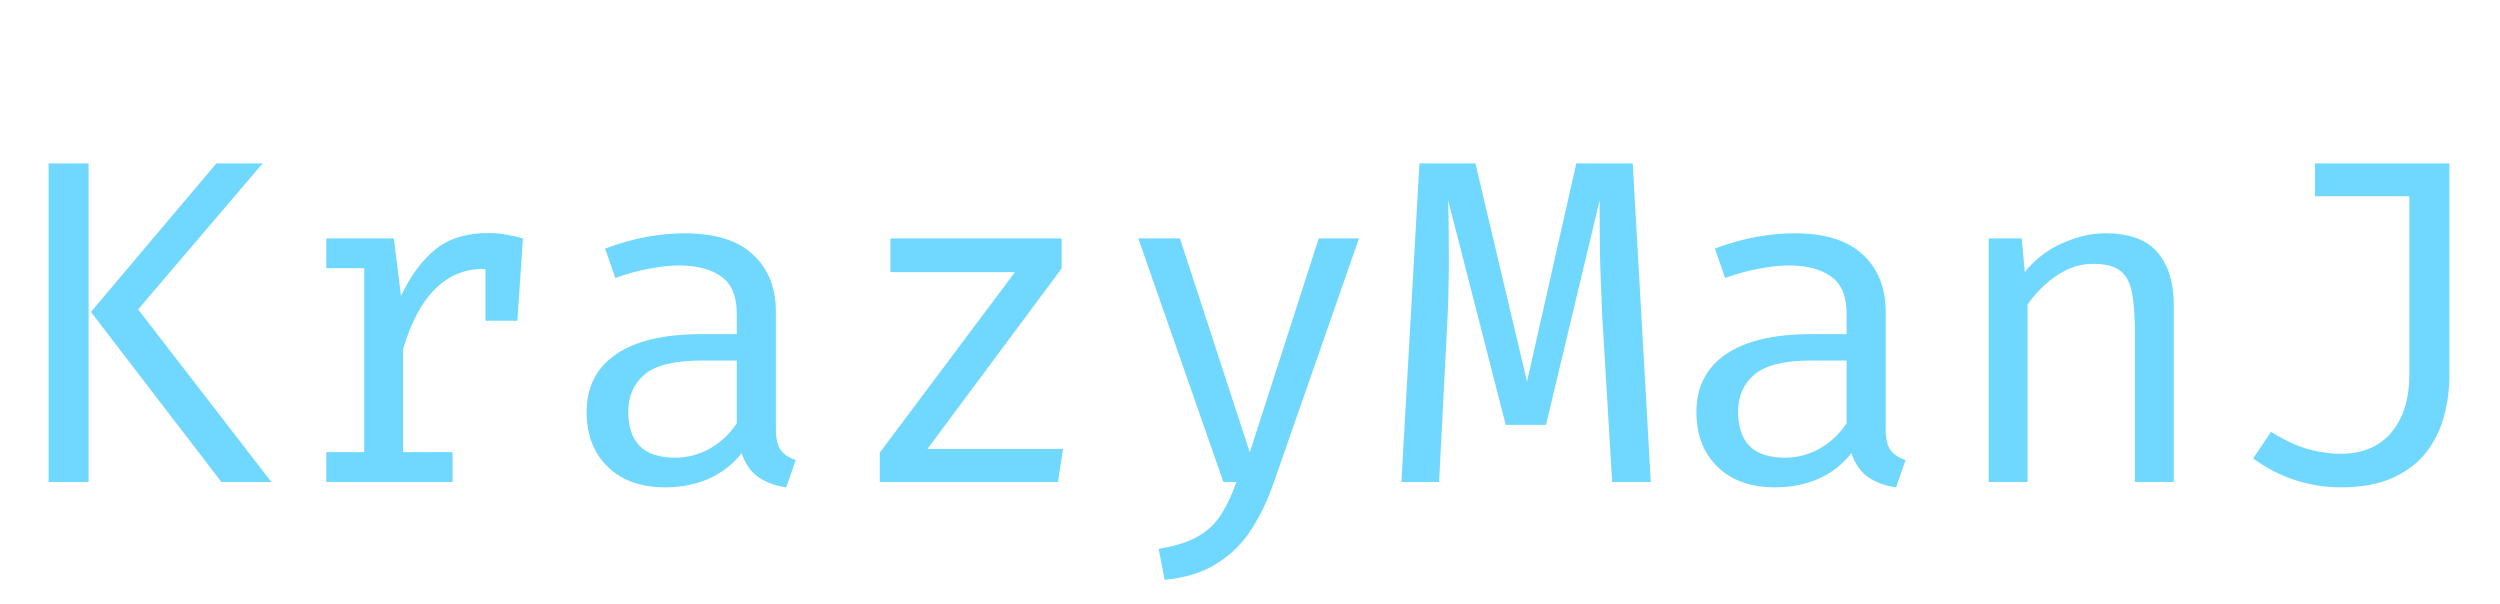 <svg width="389" height="94" viewBox="0 0 389 94" fill="none" xmlns="http://www.w3.org/2000/svg">
<g clip-path="url(#clip0_8_4)">
<g filter="url(#filter0_d_8_4)">
<path d="M13.788 71H7.56V21.428H13.788V71ZM14.148 44.54L33.66 21.428H40.86L21.492 44.144L42.228 71H34.452L14.148 44.54ZM50.768 71V66.356H56.672V37.736H50.768V33.092H61.28L62.396 42.056C63.86 38.936 65.636 36.524 67.724 34.82C69.812 33.116 72.572 32.264 76.004 32.264C77.06 32.264 77.996 32.348 78.812 32.516C79.652 32.66 80.504 32.852 81.368 33.092L79.604 38.492C78.812 38.276 78.092 38.12 77.444 38.024C76.796 37.904 76.052 37.844 75.212 37.844C72.308 37.844 69.812 38.876 67.724 40.94C65.636 43.004 63.968 46.124 62.72 50.3V66.356H70.424V71H50.768ZM75.536 45.908V37.664L76.148 33.092H81.368L80.504 45.908H75.536ZM120.724 62.72C120.724 64.232 120.976 65.336 121.48 66.032C121.984 66.728 122.764 67.244 123.82 67.58L122.344 71.828C120.712 71.612 119.284 71.096 118.06 70.28C116.836 69.44 115.948 68.18 115.396 66.5C114.028 68.252 112.324 69.584 110.284 70.496C108.244 71.384 105.988 71.828 103.516 71.828C99.724 71.828 96.736 70.76 94.552 68.624C92.368 66.488 91.276 63.656 91.276 60.128C91.276 56.216 92.8 53.216 95.848 51.128C98.896 49.04 103.3 47.996 109.06 47.996H114.64V44.828C114.64 42.092 113.836 40.16 112.228 39.032C110.644 37.88 108.436 37.304 105.604 37.304C104.356 37.304 102.892 37.46 101.212 37.772C99.532 38.06 97.708 38.552 95.74 39.248L94.156 34.676C96.484 33.812 98.668 33.2 100.708 32.84C102.748 32.48 104.692 32.3 106.54 32.3C111.268 32.3 114.808 33.404 117.16 35.612C119.536 37.796 120.724 40.772 120.724 44.54V62.72ZM105.064 67.22C106.936 67.22 108.724 66.752 110.428 65.816C112.132 64.856 113.536 63.536 114.64 61.856V52.1H109.168C104.992 52.1 102.04 52.82 100.312 54.26C98.608 55.7 97.756 57.632 97.756 60.056C97.756 62.408 98.356 64.196 99.556 65.42C100.78 66.62 102.616 67.22 105.064 67.22ZM144.312 65.852H165.408L164.616 71H136.896V66.428L157.92 38.348H138.552V33.092H165.192V37.772L144.312 65.852ZM211.46 33.092L198.14 71.252C197.252 73.82 196.124 76.172 194.756 78.308C193.412 80.444 191.648 82.208 189.464 83.6C187.304 85.016 184.556 85.892 181.22 86.228L180.284 81.404C182.9 80.972 184.964 80.312 186.476 79.424C187.988 78.536 189.176 77.396 190.04 76.004C190.928 74.612 191.708 72.944 192.38 71H190.364L177.116 33.092H183.596L194.468 66.392L205.196 33.092H211.46ZM254.055 21.428L256.863 71H250.851L249.303 45.116C249.231 43.364 249.159 41.588 249.087 39.788C249.015 37.988 248.967 36.26 248.943 34.604C248.919 32.948 248.907 31.472 248.907 30.176C248.907 28.88 248.907 27.872 248.907 27.152L240.555 62.108H234.291L225.327 27.152C225.351 27.848 225.375 28.88 225.399 30.248C225.423 31.592 225.435 33.116 225.435 34.82C225.459 36.524 225.447 38.276 225.399 40.076C225.375 41.852 225.327 43.508 225.255 45.044L223.923 71H218.055L220.863 21.428H229.575L237.603 55.376L245.271 21.428H254.055ZM293.411 62.72C293.411 64.232 293.663 65.336 294.167 66.032C294.671 66.728 295.451 67.244 296.507 67.58L295.031 71.828C293.399 71.612 291.971 71.096 290.747 70.28C289.523 69.44 288.635 68.18 288.083 66.5C286.715 68.252 285.011 69.584 282.971 70.496C280.931 71.384 278.675 71.828 276.203 71.828C272.411 71.828 269.423 70.76 267.239 68.624C265.055 66.488 263.963 63.656 263.963 60.128C263.963 56.216 265.487 53.216 268.535 51.128C271.583 49.04 275.987 47.996 281.747 47.996H287.327V44.828C287.327 42.092 286.523 40.16 284.915 39.032C283.331 37.88 281.123 37.304 278.291 37.304C277.043 37.304 275.579 37.46 273.899 37.772C272.219 38.06 270.395 38.552 268.427 39.248L266.843 34.676C269.171 33.812 271.355 33.2 273.395 32.84C275.435 32.48 277.379 32.3 279.227 32.3C283.955 32.3 287.495 33.404 289.847 35.612C292.223 37.796 293.411 40.772 293.411 44.54V62.72ZM277.751 67.22C279.623 67.22 281.411 66.752 283.115 65.816C284.819 64.856 286.223 63.536 287.327 61.856V52.1H281.855C277.679 52.1 274.727 52.82 272.999 54.26C271.295 55.7 270.443 57.632 270.443 60.056C270.443 62.408 271.043 64.196 272.243 65.42C273.467 66.62 275.303 67.22 277.751 67.22ZM309.439 71V33.092H314.587L315.055 38.348C316.591 36.404 318.511 34.916 320.815 33.884C323.143 32.828 325.399 32.3 327.583 32.3C331.303 32.3 334.003 33.284 335.683 35.252C337.387 37.22 338.239 39.956 338.239 43.46V71H332.191V47.924C332.191 45.332 332.047 43.244 331.759 41.66C331.471 40.052 330.871 38.888 329.959 38.168C329.047 37.424 327.631 37.052 325.711 37.052C324.223 37.052 322.819 37.376 321.499 38.024C320.203 38.672 319.039 39.488 318.007 40.472C316.999 41.432 316.159 42.404 315.487 43.388V71H309.439ZM381.123 21.428V54.548C381.123 56.612 380.847 58.676 380.295 60.74C379.767 62.78 378.855 64.64 377.559 66.32C376.287 67.976 374.559 69.308 372.375 70.316C370.191 71.324 367.467 71.828 364.203 71.828C361.779 71.828 359.391 71.444 357.039 70.676C354.711 69.908 352.563 68.792 350.595 67.328L353.367 63.188C355.527 64.532 357.495 65.444 359.271 65.924C361.047 66.38 362.667 66.608 364.131 66.608C367.587 66.608 370.239 65.504 372.087 63.296C373.959 61.088 374.895 58.052 374.895 54.188V26.54H360.207V21.428H381.123Z" fill="#70D7FF"/>
</g>
</g>
<defs>
<filter id="filter0_d_8_4" x="3.56" y="21.428" width="381.563" height="72.8" filterUnits="userSpaceOnUse" color-interpolation-filters="sRGB">
<feFlood flood-opacity="0" result="BackgroundImageFix"/>
<feColorMatrix in="SourceAlpha" type="matrix" values="0 0 0 0 0 0 0 0 0 0 0 0 0 0 0 0 0 0 127 0" result="hardAlpha"/>
<feOffset dy="4"/>
<feGaussianBlur stdDeviation="2"/>
<feComposite in2="hardAlpha" operator="out"/>
<feColorMatrix type="matrix" values="0 0 0 0 0 0 0 0 0 0 0 0 0 0 0 0 0 0 0.25 0"/>
<feBlend mode="normal" in2="BackgroundImageFix" result="effect1_dropShadow_8_4"/>
<feBlend mode="normal" in="SourceGraphic" in2="effect1_dropShadow_8_4" result="shape"/>
</filter>
<clipPath id="clip0_8_4">
<rect width="389" height="94" fill="white"/>
</clipPath>
</defs>
</svg>
